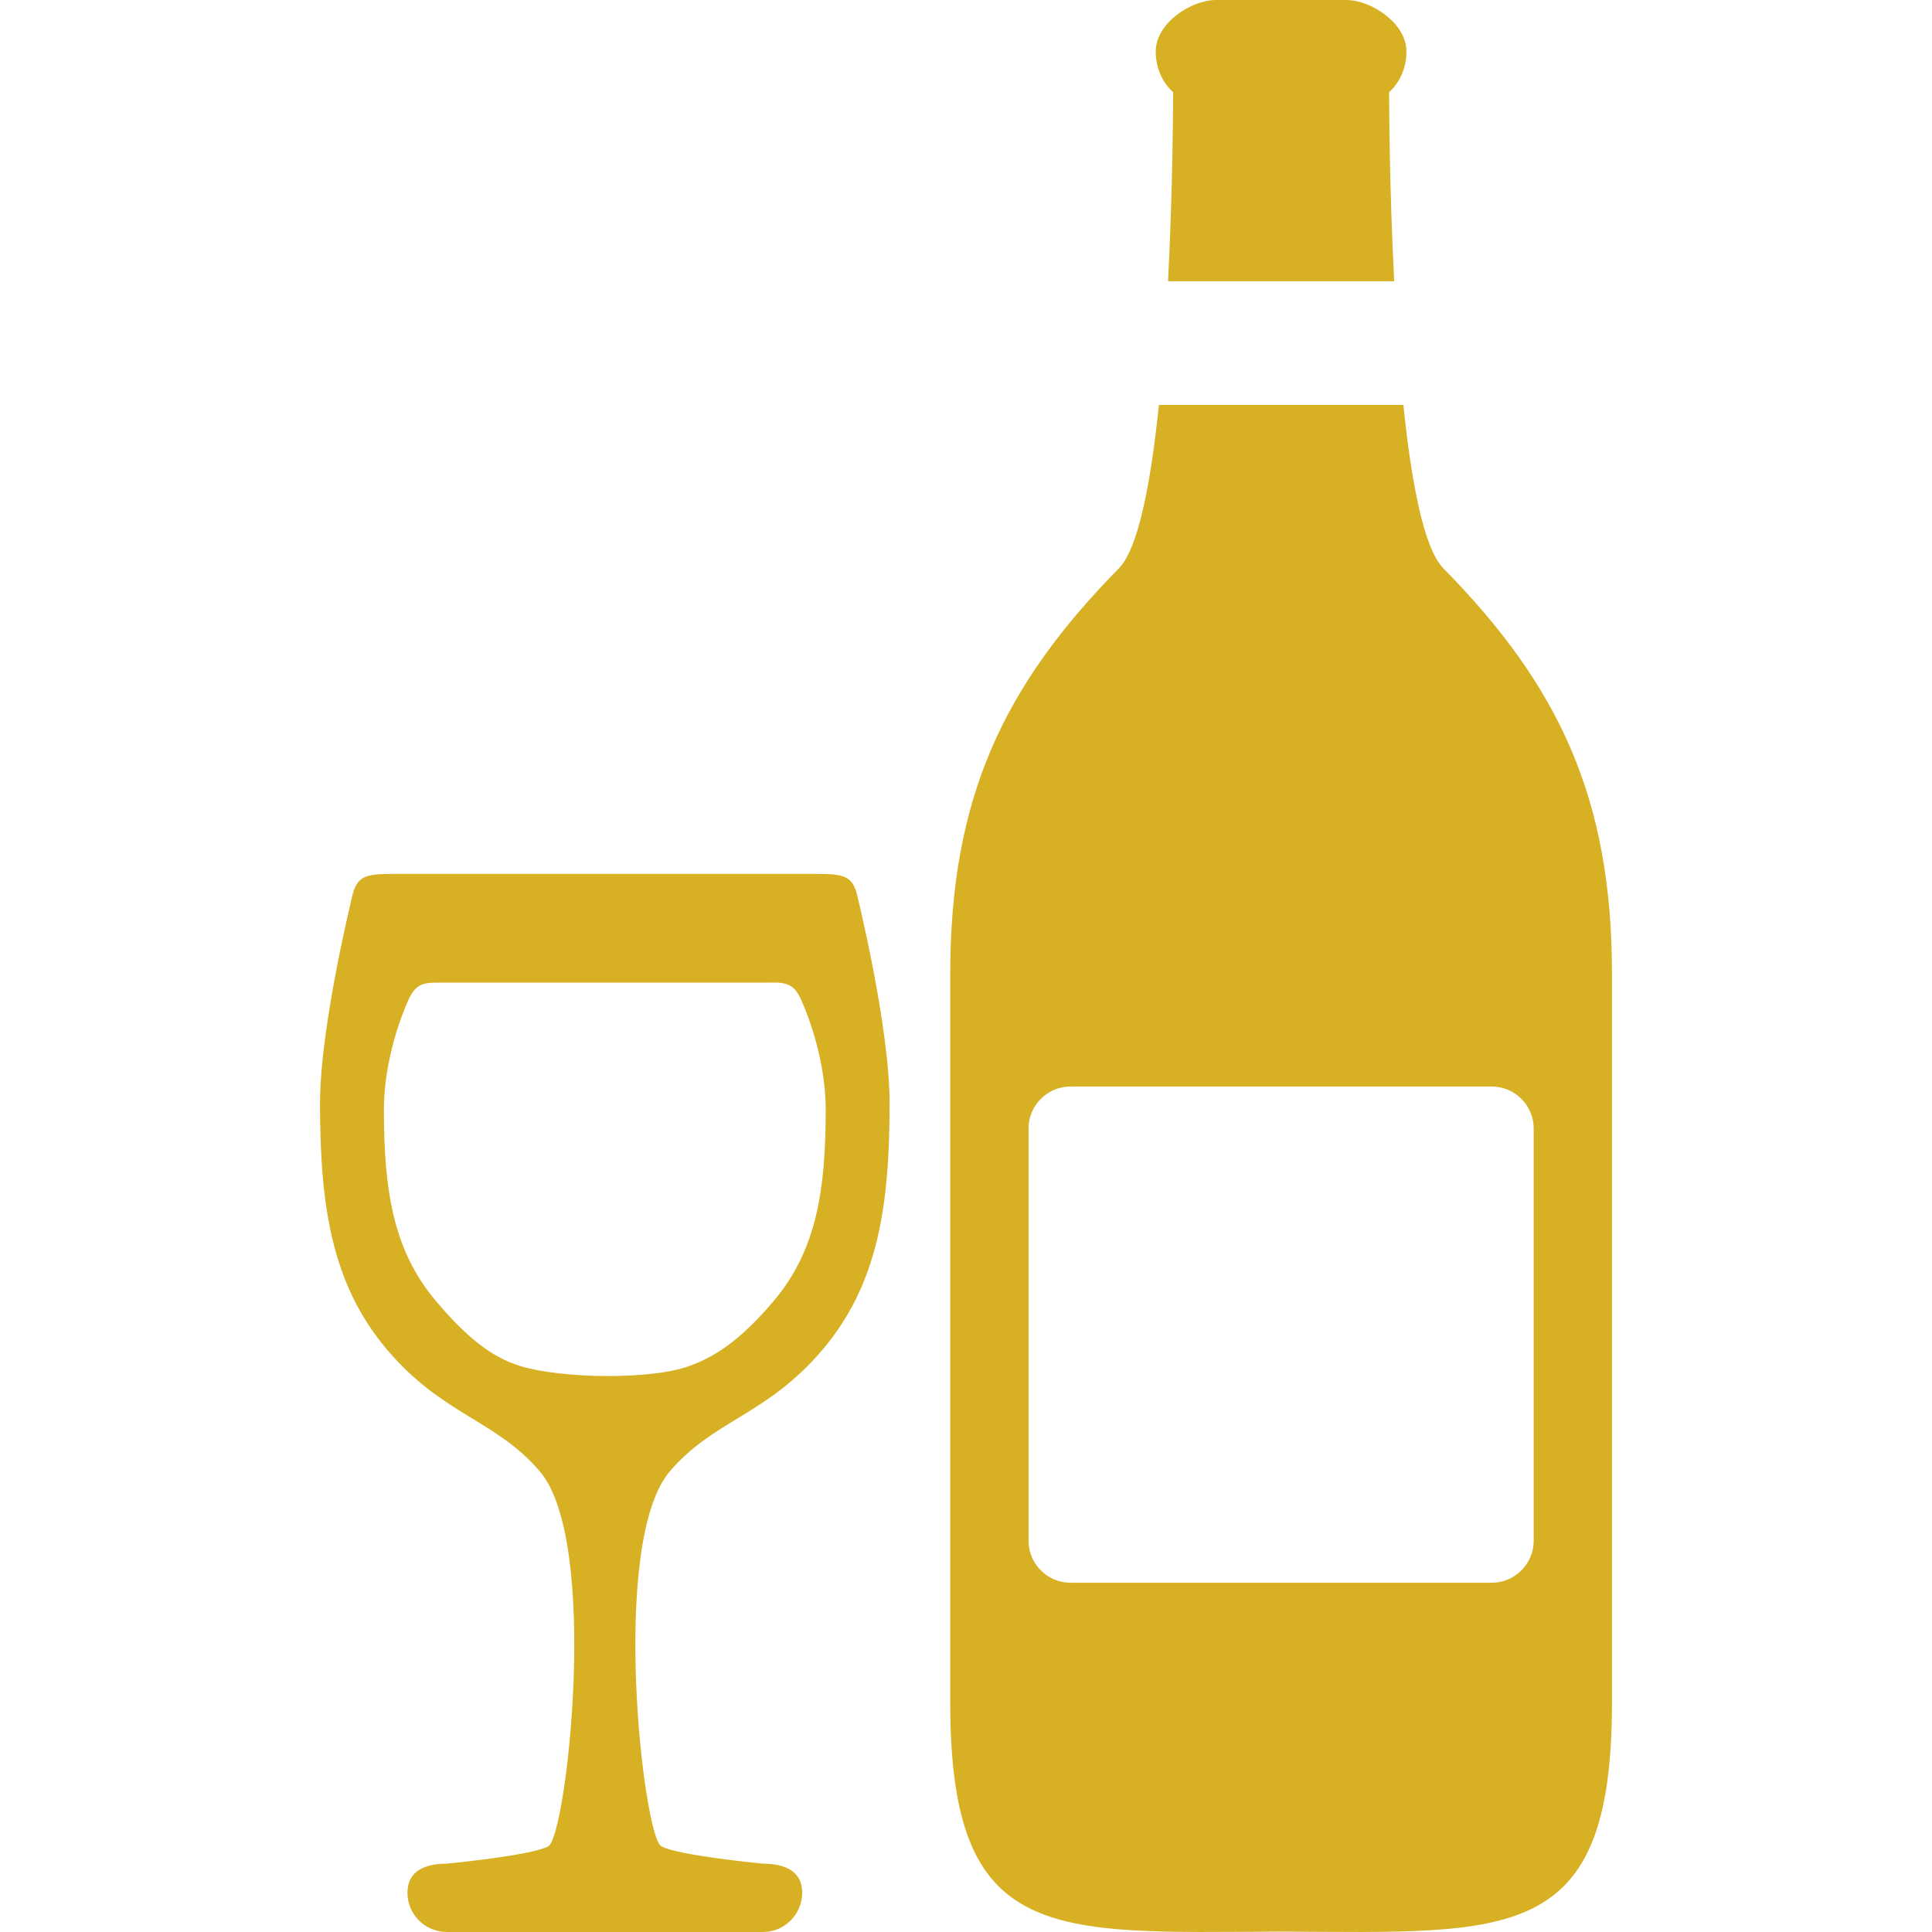 <?xml version="1.0" encoding="iso-8859-1"?>
<!-- Uploaded to: SVG Repo, www.svgrepo.com, Generator: SVG Repo Mixer Tools -->
<!DOCTYPE svg PUBLIC "-//W3C//DTD SVG 1.1//EN" "http://www.w3.org/Graphics/SVG/1.1/DTD/svg11.dtd">
<svg fill="#D8B024" version="1.1" id="Capa_1" xmlns="http://www.w3.org/2000/svg" xmlns:xlink="http://www.w3.org/1999/xlink" 
	 width="800px" height="800px" viewBox="0 0 350.877 350.877"
	 xml:space="preserve">
<g>
	<g id="Artwork_11_">
		<g>
			<path d="M213.062,16.749c0,0.046-0.01,0.103-0.01,0.149c0,1.404-0.027,16.738-0.918,34.178h41.067
				c-0.89-17.44-0.917-32.773-0.917-34.178c0-0.047-0.01-0.103-0.01-0.149c1.91-1.714,3.154-4.382,3.154-7.396
				C255.43,4.186,248.99,0,244.514,0h-23.701c-4.475,0-10.916,4.185-10.916,9.353C209.896,12.367,211.143,15.035,213.062,16.749z"/>
			<path d="M262.116,103.199c-3.529-3.595-5.806-15.642-7.246-29.656h-44.399c-1.441,14.014-3.718,26.061-7.246,29.656
				c-20.979,21.316-30.648,41.704-30.648,73.672V309.24c0,43.81,18.124,41.779,60.09,41.562c41.967,0.215,60.09,2.247,60.09-41.562
				V176.871C292.754,144.902,283.084,124.515,262.116,103.199z M278.537,279.836c0,4.188-3.426,7.611-7.611,7.611h-76.519
				c-4.187,0-7.61-3.426-7.61-7.611v-74.9c0-4.187,3.426-7.611,7.61-7.611h76.519c4.186,0,7.611,3.425,7.611,7.611V279.836z"/>
			<path d="M147.209,158.707H72.475c-5.383,0-7.412,0-8.378,3.539c0,0-5.976,24.041-5.976,38.146
				c0,18.739,2.146,32.846,12.142,44.686c10.092,11.951,19.856,12.805,27.8,22.172c10.951,12.915,4.801,66.086,1.56,68.025
				c-2.835,1.695-18.48,3.189-18.48,3.189c-3.946,0-7.145,1.325-7.145,5.27c0,3.947,3.198,7.143,7.145,7.143h28.232h0.468l0,0h0.469
				h28.232c3.946,0,7.144-3.195,7.144-7.143c0-3.944-3.198-5.27-7.144-5.27c0,0-15.646-1.494-18.48-3.189
				c-3.241-1.939-9.393-55.111,1.559-68.025c7.943-9.367,17.708-10.221,27.8-22.172c9.995-11.84,12.142-25.946,12.142-44.686
				c0-14.105-5.976-38.146-5.976-38.146C154.657,158.707,152.591,158.707,147.209,158.707z M140.54,236.244
				c-5.39,6.384-10.025,9.949-15.431,11.871c-7.191,2.562-23.23,2.217-30.534,0c-5.491-1.663-10.042-5.487-15.432-11.871
				c-7.753-9.184-9.418-20.124-9.418-34.66c0-10.941,4.635-20.377,4.635-20.377c1.536-3.059,3.171-2.705,6.498-2.746h28.62h0.363
				l0,0h0.363h28.62c2.852,0,5.05-0.396,6.498,2.746c0,0,4.635,9.438,4.635,20.377C149.958,216.119,148.293,227.061,140.54,236.244z
				"/>
		</g>
	</g>
</g>
</svg>